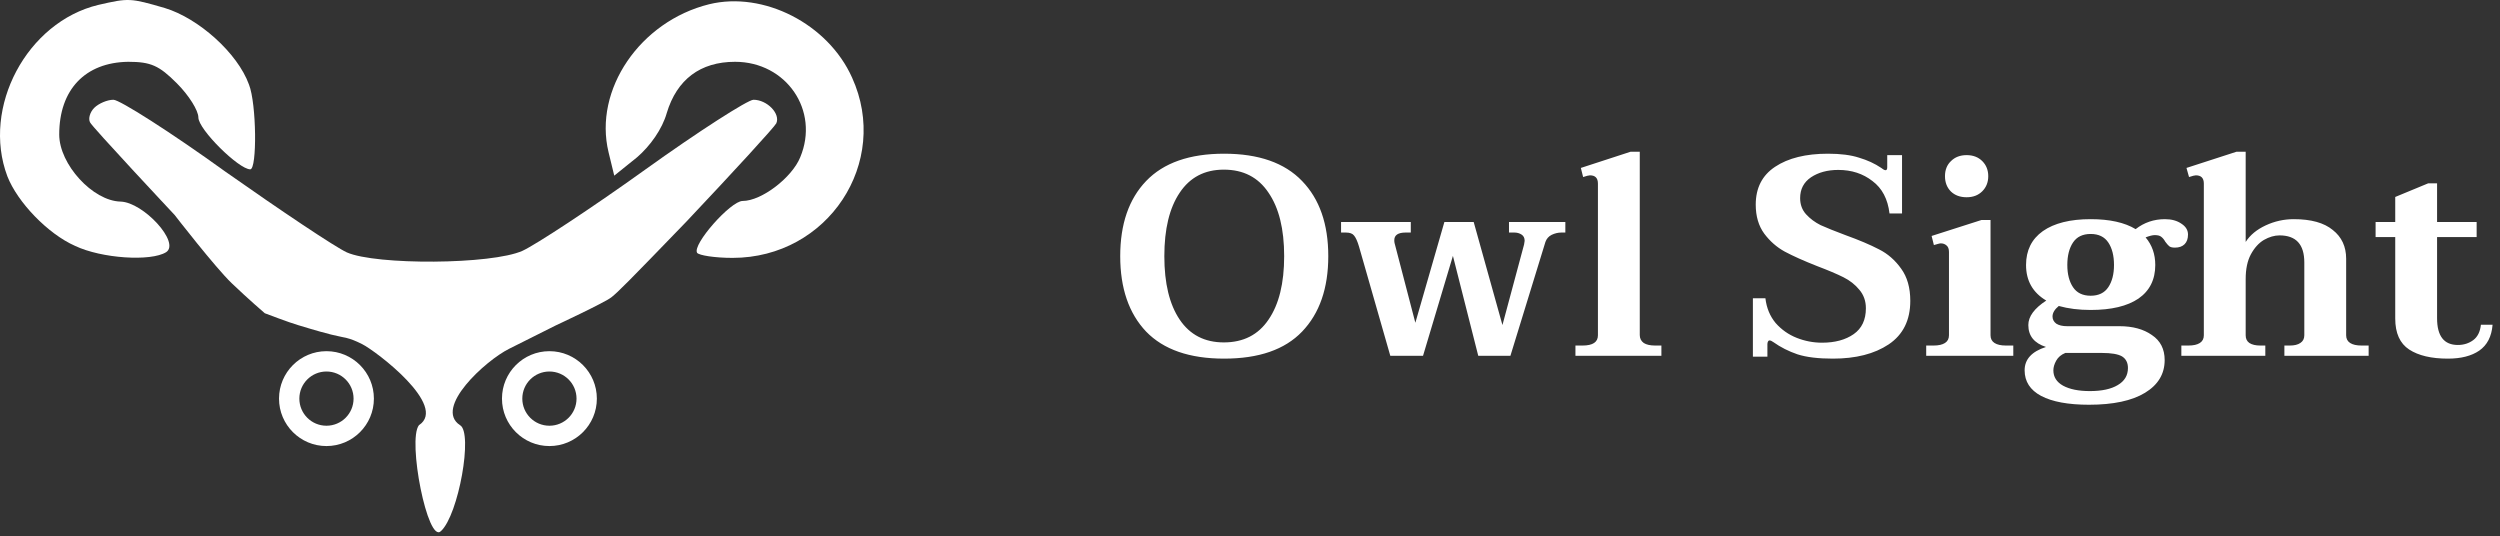 <svg width="527" height="113" viewBox="0 0 527 113" fill="none" xmlns="http://www.w3.org/2000/svg">
<rect x="0" y="0" width="527" height="113" fill="#333333" stroke="none"/>
<path d="M258.042 75.6C250.762 75.6 245.282 73.7 241.602 69.9C237.962 66.06 236.142 60.76 236.142 54C236.142 47.24 237.962 41.96 241.602 38.16C245.282 34.32 250.762 32.4 258.042 32.4C265.322 32.4 270.802 34.32 274.482 38.16C278.162 41.96 280.002 47.24 280.002 54C280.002 60.76 278.162 66.06 274.482 69.9C270.842 73.7 265.362 75.6 258.042 75.6ZM257.982 72.18C262.102 72.18 265.242 70.58 267.402 67.38C269.602 64.18 270.702 59.72 270.702 54C270.702 48.28 269.602 43.82 267.402 40.62C265.242 37.38 262.102 35.76 257.982 35.76C253.942 35.76 250.842 37.38 248.682 40.62C246.522 43.82 245.442 48.28 245.442 54C245.442 59.72 246.522 64.18 248.682 67.38C250.842 70.58 253.942 72.18 257.982 72.18ZM329.975 46.8V49.02H329.135C328.455 49.02 327.775 49.18 327.095 49.5C326.455 49.82 326.015 50.32 325.775 51L318.395 75H311.615L306.275 53.94L299.975 75H293.075L286.475 51.96C286.155 50.88 285.815 50.12 285.455 49.68C285.135 49.24 284.555 49.02 283.715 49.02H282.695V46.8H297.395V49.02H296.315C294.715 49.02 293.915 49.56 293.915 50.64C293.915 50.88 293.935 51.08 293.975 51.24L298.355 68.04L304.475 46.8H310.655L316.715 68.52L321.275 51.54C321.355 51.14 321.395 50.88 321.395 50.76C321.395 50.16 321.175 49.72 320.735 49.44C320.295 49.16 319.795 49.02 319.235 49.02H318.095V46.8H329.975ZM332.103 72.84H333.603C335.763 72.84 336.843 72.12 336.843 70.68V38.7C336.843 37.54 336.283 36.96 335.163 36.96C334.923 36.96 334.443 37.08 333.723 37.32L333.243 35.4L343.743 31.98H345.663V70.62C345.663 71.34 345.943 71.9 346.503 72.3C347.063 72.66 347.863 72.84 348.903 72.84H350.223V75H332.103V72.84ZM386.369 75.6C383.289 75.6 380.809 75.3 378.929 74.7C377.049 74.06 375.349 73.2 373.829 72.12C373.509 71.88 373.229 71.76 372.989 71.76C372.869 71.76 372.769 71.84 372.689 72C372.609 72.16 372.569 72.34 372.569 72.54V75.18H369.509V62.88H372.149C372.389 64.92 373.109 66.66 374.309 68.1C375.549 69.5 377.029 70.54 378.749 71.22C380.469 71.9 382.249 72.24 384.089 72.24C386.809 72.24 389.029 71.64 390.749 70.44C392.469 69.24 393.329 67.42 393.329 64.98C393.329 63.46 392.869 62.16 391.949 61.08C391.069 60 389.949 59.12 388.589 58.44C387.229 57.76 385.389 56.98 383.069 56.1C380.229 54.98 377.949 53.96 376.229 53.04C374.549 52.12 373.109 50.86 371.909 49.26C370.709 47.62 370.109 45.58 370.109 43.14C370.109 39.62 371.469 36.96 374.189 35.16C376.949 33.32 380.669 32.4 385.349 32.4C387.989 32.4 390.169 32.68 391.889 33.24C393.649 33.76 395.209 34.48 396.569 35.4C396.649 35.44 396.789 35.54 396.989 35.7C397.189 35.82 397.349 35.88 397.469 35.88C397.709 35.88 397.829 35.68 397.829 35.28V32.7H400.949V45H398.309C397.949 41.96 396.749 39.68 394.709 38.16C392.709 36.6 390.309 35.82 387.509 35.82C385.229 35.82 383.309 36.34 381.749 37.38C380.229 38.42 379.469 39.88 379.469 41.76C379.469 43.12 379.889 44.26 380.729 45.18C381.569 46.1 382.589 46.86 383.789 47.46C385.029 48.02 386.769 48.72 389.009 49.56C391.889 50.6 394.249 51.6 396.089 52.56C397.929 53.48 399.489 54.84 400.769 56.64C402.049 58.4 402.689 60.66 402.689 63.42C402.689 67.5 401.169 70.56 398.129 72.6C395.129 74.6 391.209 75.6 386.369 75.6ZM414.563 41.58C413.203 41.58 412.103 41.18 411.263 40.38C410.423 39.54 410.003 38.46 410.003 37.14C410.003 35.82 410.423 34.76 411.263 33.96C412.103 33.12 413.203 32.7 414.563 32.7C415.923 32.7 417.023 33.12 417.863 33.96C418.703 34.8 419.123 35.86 419.123 37.14C419.123 38.42 418.703 39.48 417.863 40.32C417.023 41.16 415.923 41.58 414.563 41.58ZM406.043 72.84H407.603C408.643 72.84 409.443 72.66 410.003 72.3C410.563 71.94 410.843 71.4 410.843 70.68V53.1C410.843 52.46 410.663 52 410.303 51.72C409.983 51.44 409.583 51.3 409.103 51.3C408.983 51.3 408.783 51.34 408.503 51.42C408.263 51.5 407.983 51.58 407.663 51.66L407.183 49.74L417.683 46.38H419.603V70.68C419.603 71.4 419.883 71.94 420.443 72.3C421.003 72.66 421.803 72.84 422.843 72.84H424.403V75H406.043V72.84ZM456.371 46.2C457.771 46.2 458.931 46.52 459.851 47.16C460.771 47.76 461.231 48.52 461.231 49.44C461.231 50.32 460.991 51 460.511 51.48C460.031 51.96 459.351 52.2 458.471 52.2C457.911 52.2 457.511 52.1 457.271 51.9C457.031 51.7 456.751 51.38 456.431 50.94C456.191 50.5 455.911 50.16 455.591 49.92C455.311 49.68 454.851 49.56 454.211 49.56C453.771 49.56 453.131 49.72 452.291 50.04C453.651 51.64 454.331 53.58 454.331 55.86C454.331 58.94 453.151 61.3 450.791 62.94C448.431 64.54 445.071 65.34 440.711 65.34C438.231 65.34 435.991 65.06 433.991 64.5C433.111 65.22 432.671 65.96 432.671 66.72C432.671 67.32 432.931 67.82 433.451 68.22C434.011 68.58 434.771 68.76 435.731 68.76H446.771C449.571 68.76 451.851 69.38 453.611 70.62C455.411 71.82 456.311 73.58 456.311 75.9C456.311 78.82 454.931 81.12 452.171 82.8C449.411 84.48 445.471 85.32 440.351 85.32C435.991 85.32 432.631 84.7 430.271 83.46C427.951 82.22 426.791 80.42 426.791 78.06C426.791 75.74 428.291 74.1 431.291 73.14C428.811 72.34 427.571 70.8 427.571 68.52C427.571 66.72 428.831 65 431.351 63.36C428.511 61.68 427.091 59.18 427.091 55.86C427.091 52.78 428.271 50.4 430.631 48.72C433.031 47.04 436.391 46.2 440.711 46.2C444.711 46.2 447.871 46.9 450.191 48.3C451.991 46.9 454.051 46.2 456.371 46.2ZM440.711 62.34C442.391 62.34 443.631 61.74 444.431 60.54C445.231 59.34 445.631 57.78 445.631 55.86C445.631 53.9 445.231 52.32 444.431 51.12C443.631 49.92 442.391 49.32 440.711 49.32C439.031 49.32 437.791 49.92 436.991 51.12C436.191 52.32 435.791 53.9 435.791 55.86C435.791 57.78 436.191 59.34 436.991 60.54C437.791 61.74 439.031 62.34 440.711 62.34ZM435.371 74.4C434.491 74.76 433.851 75.3 433.451 76.02C433.051 76.74 432.851 77.42 432.851 78.06C432.851 79.46 433.531 80.54 434.891 81.3C436.291 82.06 438.171 82.44 440.531 82.44C443.051 82.44 445.011 82.02 446.411 81.18C447.851 80.34 448.571 79.14 448.571 77.58C448.571 76.46 448.151 75.64 447.311 75.12C446.471 74.64 445.051 74.4 443.051 74.4H435.371ZM499.309 72.84V75H481.549V72.84H482.689C483.649 72.84 484.389 72.66 484.909 72.3C485.469 71.94 485.749 71.4 485.749 70.68V55.32C485.749 51.52 484.009 49.62 480.529 49.62C479.449 49.62 478.349 49.94 477.229 50.58C476.149 51.22 475.229 52.24 474.469 53.64C473.749 55 473.389 56.72 473.389 58.8V70.68C473.389 71.4 473.649 71.94 474.169 72.3C474.729 72.66 475.489 72.84 476.449 72.84H477.529V75H459.829V72.84H461.329C462.369 72.84 463.169 72.66 463.729 72.3C464.289 71.94 464.569 71.4 464.569 70.68V38.7C464.569 37.54 464.009 36.96 462.889 36.96C462.649 36.96 462.169 37.08 461.449 37.32L460.909 35.4L471.469 31.98H473.389V51C474.309 49.56 475.709 48.4 477.589 47.52C479.469 46.64 481.449 46.2 483.529 46.2C487.169 46.2 489.909 46.96 491.749 48.48C493.629 49.96 494.569 51.98 494.569 54.54V70.68C494.569 71.4 494.849 71.94 495.409 72.3C495.969 72.66 496.769 72.84 497.809 72.84H499.309ZM525.435 68.46C525.235 70.94 524.295 72.76 522.615 73.92C520.975 75.04 518.775 75.6 516.015 75.6C512.535 75.6 509.815 74.96 507.855 73.68C505.895 72.4 504.915 70.22 504.915 67.14V49.98H500.775V46.8H504.915V41.52L511.875 38.64H513.735V46.8H522.075V49.98H513.735V67.08C513.735 70.84 515.195 72.72 518.115 72.72C519.355 72.72 520.435 72.38 521.355 71.7C522.275 71.02 522.815 69.94 522.975 68.46H525.435Z" fill="white"/>
<path d="M20.751 1.028C5.684 4.628 -3.916 22.628 1.551 37.162C3.684 42.628 10.084 49.295 15.817 51.828C21.417 54.495 31.817 55.162 35.017 53.162C38.084 51.162 30.217 42.628 25.417 42.495C19.551 42.362 12.484 34.628 12.484 28.362C12.484 18.895 17.951 13.162 27.017 13.028C31.817 13.028 33.551 13.828 37.284 17.562C39.817 20.095 41.817 23.295 41.817 24.762C41.817 27.295 50.351 35.695 52.751 35.695C54.217 35.695 54.084 21.828 52.484 17.828C50.084 11.162 41.817 3.828 34.751 1.695C27.417 -0.438 27.151 -0.438 20.751 1.028Z" fill="white"/>
<path d="M149.484 0.895C134.951 4.495 125.084 18.895 128.284 32.095L129.484 37.028L134.284 33.162C137.084 30.762 139.617 27.162 140.551 23.828C142.684 16.762 147.617 13.028 154.951 13.028C165.751 13.028 172.817 23.295 168.684 33.162C166.951 37.428 160.551 42.362 156.551 42.362C154.017 42.362 145.884 51.562 146.951 53.295C147.351 53.828 150.684 54.362 154.417 54.362C174.551 54.362 187.751 34.228 179.617 16.362C174.551 5.028 160.951 -1.905 149.484 0.895Z" fill="white"/>
<path d="M19.879 22.722C18.968 23.625 18.578 24.98 18.968 25.771C19.229 26.561 36.801 45.303 36.801 45.303C36.801 45.303 45.364 56.367 48.841 59.698C52.317 63.029 55.817 66.029 55.817 66.029C55.817 66.029 61.071 68.034 62.817 68.529C63.686 68.775 66.817 69.779 69.817 70.529C72.817 71.279 73.317 71.029 76.317 72.529C79.317 74.029 94.498 85.591 88.316 89.624C85.842 92.725 90.17 114.75 92.953 111.958C96.662 108.546 99.754 91.174 96.972 89.624C91.398 85.988 102.317 76.029 107.317 73.529C112.317 71.029 117.177 68.589 117.177 68.589C117.177 68.589 127.465 63.795 128.891 62.662C130.317 61.529 132.317 59.529 144.641 46.77C154.664 36.158 163.255 26.787 163.645 25.996C164.556 23.964 161.693 21.029 158.829 21.029C157.658 21.029 147.244 27.69 135.92 35.819C124.596 43.948 112.881 51.625 110.148 52.867C103.64 55.803 79.234 55.916 73.116 53.206C70.643 52.077 59.189 44.4 47.474 36.158C35.889 27.803 25.216 21.029 23.914 21.029C22.613 21.029 20.791 21.819 19.879 22.722Z" fill="white"/>
<path fill-rule="evenodd" clip-rule="evenodd" d="M68.817 94.029C74.34 94.029 78.817 89.552 78.817 84.029C78.817 78.506 74.34 74.029 68.817 74.029C63.294 74.029 58.817 78.506 58.817 84.029C58.817 89.552 63.294 94.029 68.817 94.029ZM68.817 89.743C71.973 89.743 74.532 87.185 74.532 84.029C74.532 80.873 71.973 78.314 68.817 78.314C65.661 78.314 63.103 80.873 63.103 84.029C63.103 87.185 65.661 89.743 68.817 89.743Z" fill="white"/>
<path fill-rule="evenodd" clip-rule="evenodd" d="M115.817 94.029C121.34 94.029 125.817 89.552 125.817 84.029C125.817 78.506 121.34 74.029 115.817 74.029C110.295 74.029 105.817 78.506 105.817 84.029C105.817 89.552 110.295 94.029 115.817 94.029ZM115.817 89.743C118.973 89.743 121.532 87.185 121.532 84.029C121.532 80.873 118.973 78.314 115.817 78.314C112.661 78.314 110.103 80.873 110.103 84.029C110.103 87.185 112.661 89.743 115.817 89.743Z" fill="white"/>
</svg>
